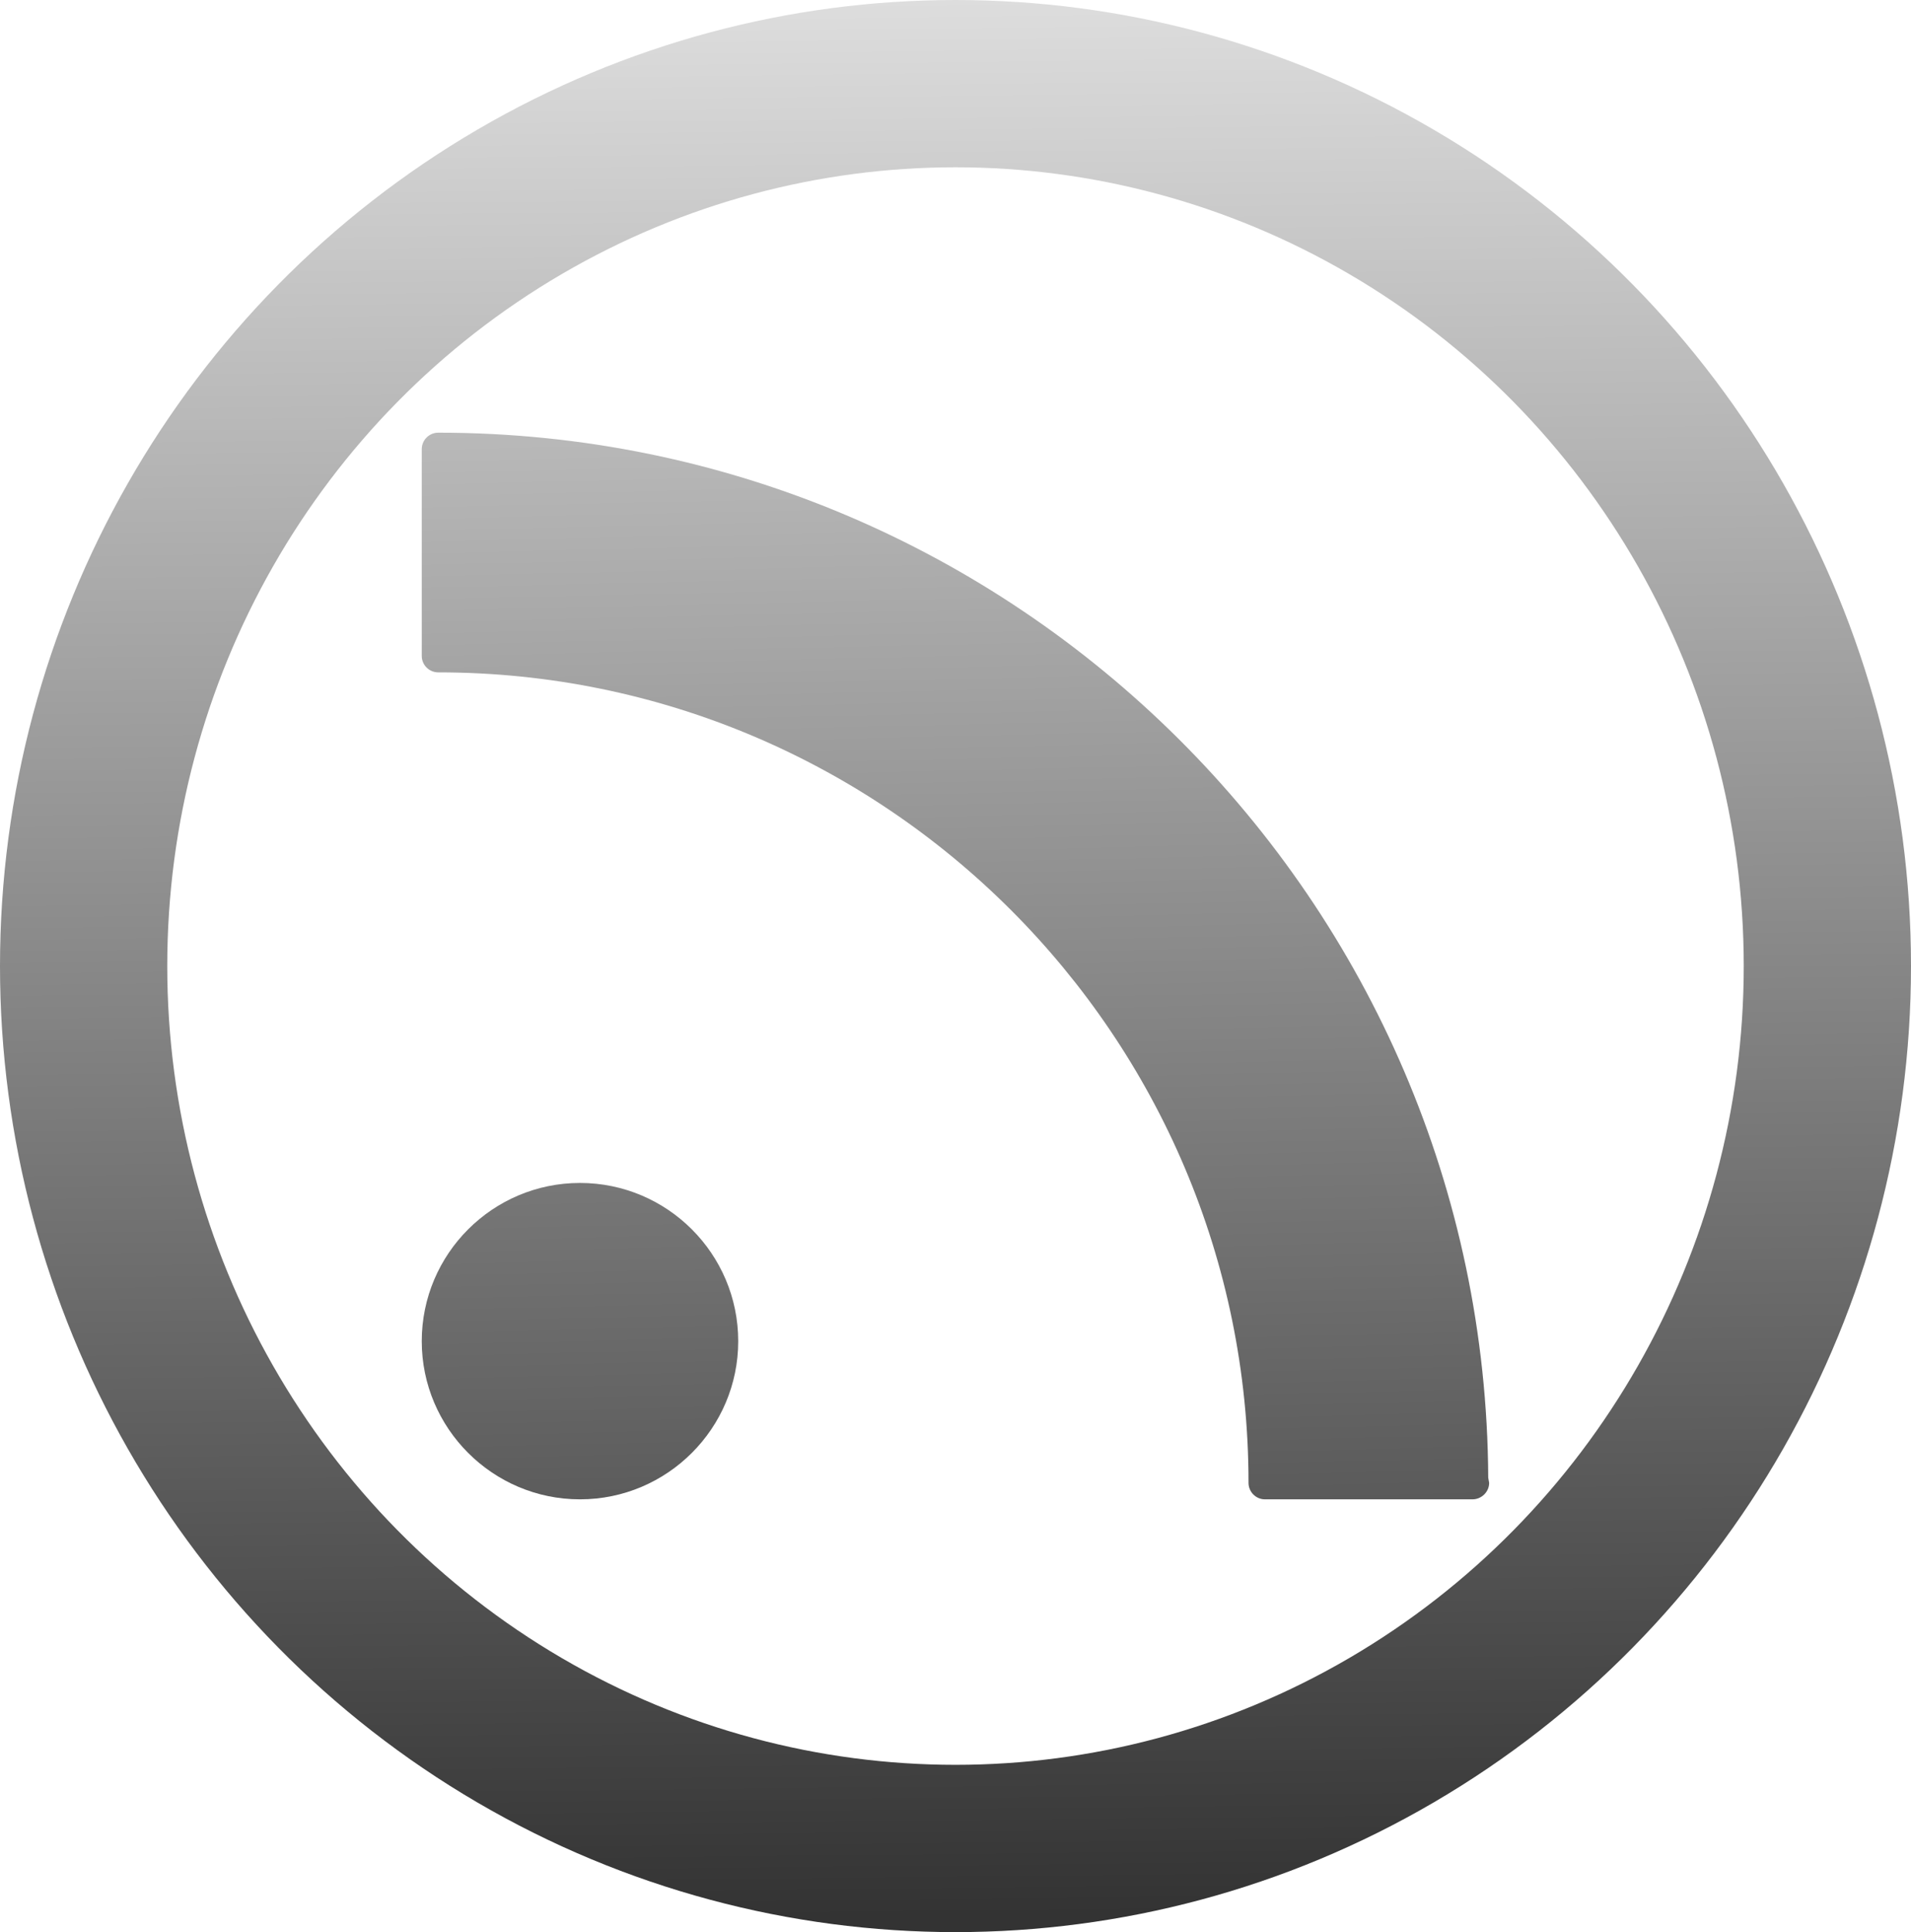 <?xml version="1.0" encoding="UTF-8" standalone="no"?>
<svg
   xmlns:dc="http://purl.org/dc/elements/1.1/"
   xmlns:cc="http://creativecommons.org/ns#"
   xmlns:rdf="http://www.w3.org/1999/02/22-rdf-syntax-ns#"
   xmlns:svg="http://www.w3.org/2000/svg"
   xmlns="http://www.w3.org/2000/svg"
   xmlns:xlink="http://www.w3.org/1999/xlink"
   xmlns:sodipodi="http://sodipodi.sourceforge.net/DTD/sodipodi-0.dtd"
   xmlns:inkscape="http://www.inkscape.org/namespaces/inkscape"
   width="205.66mm"
   height="207.894mm"
   viewBox="0 0 205.66 207.894"
   version="1.1"
   id="svg8"
   sodipodi:docname="rss.svg"
   inkscape:version="0.92.2 5c3e80d, 2017-08-06">
  <defs
     id="defs12">
    <linearGradient
       inkscape:collect="always"
       id="linearGradient842">
      <stop
         style="stop-color:#DDDDDD;stop-opacity:1;"
         offset="0"
         id="stop838" />
      <stop
         style="stop-color:#333333;stop-opacity:1"
         offset="1"
         id="stop840" />
    </linearGradient>
    <linearGradient
       inkscape:collect="always"
       xlink:href="#linearGradient842"
       id="linearGradient844"
       x1="103.066"
       y1="-2.6139251e-06"
       x2="105.237"
       y2="206.132"
       gradientUnits="userSpaceOnUse" />
    <linearGradient
       inkscape:collect="always"
       xlink:href="#linearGradient842"
       id="linearGradient852"
       x1="11.941"
       y1="-9.664"
       x2="12.951"
       y2="34.741"
       gradientUnits="userSpaceOnUse" />
  </defs>
  <sodipodi:namedview
     pagecolor="#ffffff"
     bordercolor="#666666"
     borderopacity="1"
     objecttolerance="10"
     gridtolerance="10"
     guidetolerance="10"
     inkscape:pageopacity="0"
     inkscape:pageshadow="2"
     inkscape:window-width="1367"
     inkscape:window-height="984"
     id="namedview10"
     showgrid="false"
     inkscape:zoom="0.30035326"
     inkscape:cx="-210.6454"
     inkscape:cy="392.87072"
     inkscape:window-x="505"
     inkscape:window-y="69"
     inkscape:window-maximized="0"
     inkscape:current-layer="svg8" />
  <ellipse
     ry="94.947"
     rx="93.83"
     cy="103.947"
     cx="102.83"
     id="path815"
     style="opacity:1;fill:none;fill-opacity:1;stroke:url(#linearGradient844);stroke-width:18;stroke-linecap:round;stroke-linejoin:miter;stroke-miterlimit:4;stroke-dasharray:none;stroke-opacity:1" />
  <style
     type="text/css"
     id="style3111">
	.st0{fill:#DDDDDD;}
</style>
  <style
     type="text/css"
     id="style2">
	.st0{fill:none;}
	.st1{fill:#F4481E;}
	.st2{fill:url(#SVGID_1_);}
	.st3{opacity:0.1;fill:#FFFFFF;enable-background:new    ;}
	.st4{fill:#FFD119;}
	.st5{fill:#FF8C00;}
	.st6{fill:url(#SVGID_2_);}
	.st7{fill:#FAFAFA;}
	.st8{opacity:0.3;fill:#FFFFFF;enable-background:new    ;}
</style>
  <g
     id="g1018"
     transform="matrix(4.721,0,0,4.721,45.389,46.508)"
     style="fill-opacity:1;fill:url(#linearGradient852)">
    <g
       id="g958"
       style="fill-opacity:1.0;fill:url(#linearGradient852)">
      <g
         id="c40_rss"
         style="fill-opacity:1.0;fill:url(#linearGradient852)">
        <path
           id="path950"
           d="M 3.607,17.11 C 1.618,17.11 0,18.726 0,20.717 c 0,1.984 1.618,3.604 3.607,3.604 1.989,0 3.607,-1.619 3.607,-3.604 0,-1.991 -1.618,-3.607 -3.607,-3.607 z"
           inkscape:connector-curvature="0"
           style="fill-opacity:1.0;fill:url(#linearGradient852)" />
        <path
           id="path952"
           d="M 0.375,7.951 C 0.169,7.951 0,8.12 0,8.328 v 4.578 c 0,0.206 0.169,0.374 0.375,0.374 5.879,0 10.665,4.784 10.665,10.665 0,0.205 0.166,0.375 0.375,0.375 h 4.581 0.016 c 0.209,0 0.377,-0.17 0.377,-0.375 L 16.371,23.828 C 16.305,15.064 9.152,7.951 0.375,7.951 Z"
           inkscape:connector-curvature="0"
           style="fill-opacity:1.0;fill:url(#linearGradient852)" />
        <path
           id="path954"
           d="M 24.311,23.828 C 24.246,10.681 13.531,0.01 0.375,0.01 0.169,0.01 0,0.179 0,0.387 v 4.711 c 0,0.207 0.169,0.375 0.375,0.375 10.186,0 18.472,8.287 18.472,18.473 0,0.205 0.168,0.375 0.373,0.375 h 4.713 0.02 c 0.205,0 0.379,-0.17 0.379,-0.375 z"
           inkscape:connector-curvature="0"
           style="fill-opacity:1.0;fill:url(#linearGradient852)" />
      </g>
      <g
         id="Capa_1_3_"
         style="fill-opacity:1.0;fill:url(#linearGradient852)" />
    </g>
    <g
       id="g960"
       style="fill-opacity:1.0;fill:url(#linearGradient852)" />
    <g
       id="g962"
       style="fill-opacity:1.0;fill:url(#linearGradient852)" />
    <g
       id="g964"
       style="fill-opacity:1.0;fill:url(#linearGradient852)" />
    <g
       id="g966"
       style="fill-opacity:1.0;fill:url(#linearGradient852)" />
    <g
       id="g968"
       style="fill-opacity:1.0;fill:url(#linearGradient852)" />
    <g
       id="g970"
       style="fill-opacity:1.0;fill:url(#linearGradient852)" />
    <g
       id="g972"
       style="fill-opacity:1.0;fill:url(#linearGradient852)" />
    <g
       id="g974"
       style="fill-opacity:1.0;fill:url(#linearGradient852)" />
    <g
       id="g976"
       style="fill-opacity:1.0;fill:url(#linearGradient852)" />
    <g
       id="g978"
       style="fill-opacity:1.0;fill:url(#linearGradient852)" />
    <g
       id="g980"
       style="fill-opacity:1.0;fill:url(#linearGradient852)" />
    <g
       id="g982"
       style="fill-opacity:1.0;fill:url(#linearGradient852)" />
    <g
       id="g984"
       style="fill-opacity:1.0;fill:url(#linearGradient852)" />
    <g
       id="g986"
       style="fill-opacity:1.0;fill:url(#linearGradient852)" />
    <g
       id="g988"
       style="fill-opacity:1.0;fill:url(#linearGradient852)" />
  </g>
  <style
     id="stylebodge1"
     type="text/css">[id^=&quot;polygon&quot;]{fill:#DDDDDD;fill-opacity:1}</style>
  <style
     id="stylebodge2"
     type="text/css">[id^=&quot;path&quot;]{fill:#DDDDDD;fill-opacity:1}</style>
</svg>
